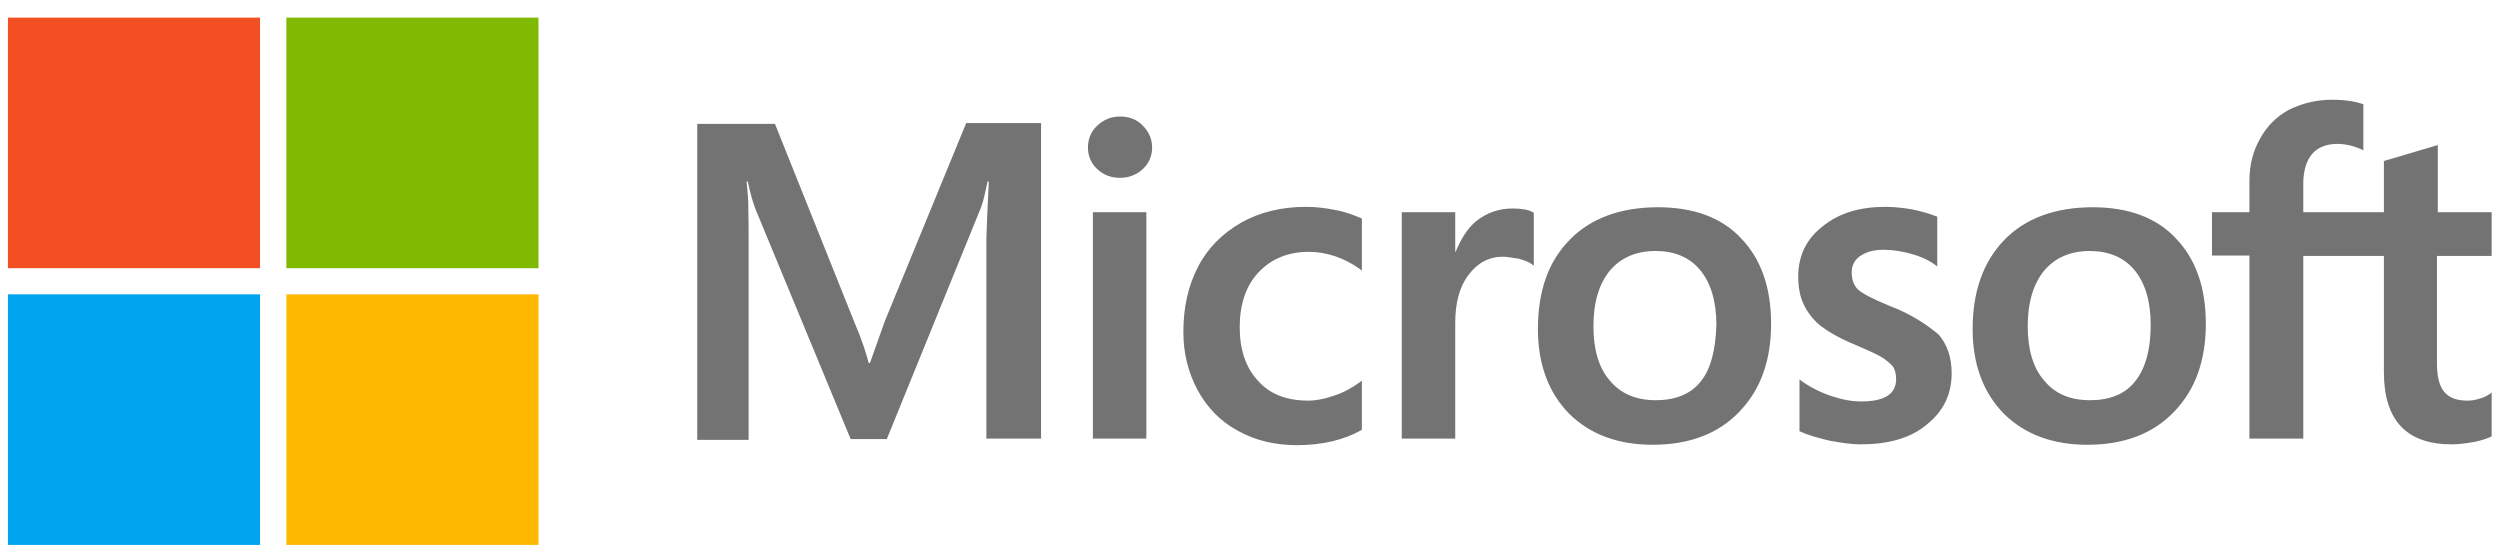 <svg width="130" height="29" viewBox="0 0 130 29" fill="none" xmlns="http://www.w3.org/2000/svg">
<g clip-path="url(#clip0_113_501)">
<path d="M46.008 16.708L45.238 18.876H45.174C45.046 18.387 44.811 17.643 44.426 16.751L40.298 6.441H36.256V22.873H38.929V12.733C38.929 12.095 38.929 11.373 38.908 10.48C38.886 10.033 38.844 9.693 38.822 9.438H38.886C39.015 10.076 39.164 10.544 39.271 10.841L44.233 22.83H46.115L51.034 10.735C51.141 10.459 51.248 9.906 51.355 9.438H51.419C51.355 10.65 51.312 11.734 51.291 12.393V22.809H54.135V6.398H50.243L46.008 16.708ZM56.83 11.033H59.61V22.809H56.83V11.033ZM58.242 6.058C57.771 6.058 57.386 6.228 57.065 6.526C56.744 6.824 56.573 7.206 56.573 7.674C56.573 8.12 56.744 8.503 57.065 8.8C57.386 9.098 57.771 9.247 58.242 9.247C58.712 9.247 59.118 9.077 59.418 8.8C59.739 8.503 59.91 8.12 59.91 7.674C59.91 7.227 59.739 6.845 59.418 6.526C59.14 6.228 58.733 6.058 58.242 6.058ZM69.47 10.926C68.956 10.82 68.422 10.756 67.908 10.756C66.647 10.756 65.492 11.033 64.529 11.585C63.567 12.138 62.797 12.903 62.305 13.86C61.792 14.838 61.535 15.964 61.535 17.261C61.535 18.387 61.792 19.387 62.284 20.301C62.776 21.194 63.46 21.916 64.379 22.405C65.256 22.894 66.283 23.149 67.438 23.149C68.764 23.149 69.897 22.873 70.796 22.363L70.817 22.341V19.791L70.71 19.875C70.304 20.173 69.833 20.428 69.363 20.577C68.871 20.747 68.422 20.832 68.037 20.832C66.925 20.832 66.048 20.513 65.427 19.812C64.786 19.131 64.465 18.196 64.465 17.027C64.465 15.815 64.786 14.859 65.449 14.157C66.112 13.456 66.989 13.095 68.058 13.095C68.956 13.095 69.876 13.392 70.71 13.987L70.817 14.072V11.373L70.796 11.351C70.432 11.203 70.026 11.033 69.47 10.926ZM78.645 10.841C77.96 10.841 77.319 11.054 76.763 11.5C76.292 11.883 75.971 12.435 75.693 13.095H75.672V11.033H72.891V22.809H75.672V16.793C75.672 15.773 75.886 14.923 76.356 14.306C76.827 13.668 77.425 13.35 78.153 13.35C78.409 13.35 78.666 13.413 78.987 13.456C79.286 13.541 79.5 13.626 79.65 13.732L79.757 13.817V11.054L79.692 11.033C79.5 10.905 79.115 10.841 78.645 10.841ZM86.216 10.777C84.269 10.777 82.708 11.351 81.617 12.478C80.505 13.605 79.971 15.156 79.971 17.112C79.971 18.94 80.527 20.428 81.596 21.512C82.665 22.575 84.12 23.128 85.938 23.128C87.841 23.128 89.359 22.554 90.45 21.406C91.562 20.258 92.097 18.728 92.097 16.836C92.097 14.965 91.584 13.477 90.536 12.393C89.531 11.309 88.055 10.777 86.216 10.777ZM88.44 19.833C87.926 20.492 87.114 20.811 86.109 20.811C85.103 20.811 84.291 20.492 83.713 19.791C83.136 19.131 82.858 18.175 82.858 16.963C82.858 15.709 83.157 14.752 83.713 14.072C84.291 13.392 85.082 13.052 86.087 13.052C87.071 13.052 87.841 13.371 88.397 14.03C88.953 14.689 89.252 15.645 89.252 16.899C89.21 18.175 88.974 19.174 88.44 19.833ZM98.299 15.922C97.422 15.56 96.866 15.284 96.609 15.05C96.396 14.838 96.289 14.54 96.289 14.157C96.289 13.838 96.417 13.52 96.738 13.307C97.059 13.095 97.422 12.988 97.957 12.988C98.427 12.988 98.919 13.073 99.39 13.201C99.86 13.328 100.288 13.52 100.63 13.775L100.737 13.86V11.266L100.673 11.245C100.352 11.117 99.924 10.99 99.411 10.884C98.898 10.799 98.427 10.756 98.042 10.756C96.716 10.756 95.626 11.075 94.77 11.777C93.915 12.435 93.508 13.328 93.508 14.37C93.508 14.923 93.594 15.412 93.786 15.815C93.979 16.219 94.257 16.602 94.642 16.921C95.027 17.218 95.583 17.558 96.353 17.877C96.995 18.154 97.486 18.366 97.786 18.536C98.085 18.706 98.278 18.898 98.427 19.047C98.534 19.217 98.599 19.429 98.599 19.706C98.599 20.492 98 20.875 96.781 20.875C96.31 20.875 95.818 20.79 95.241 20.598C94.663 20.407 94.129 20.131 93.68 19.812L93.573 19.727V22.426L93.637 22.448C94.043 22.639 94.535 22.767 95.134 22.915C95.733 23.022 96.267 23.107 96.738 23.107C98.171 23.107 99.347 22.788 100.181 22.086C101.037 21.406 101.486 20.535 101.486 19.408C101.486 18.621 101.272 17.92 100.801 17.388C100.181 16.878 99.411 16.347 98.299 15.922ZM108.821 10.777C106.875 10.777 105.314 11.351 104.223 12.478C103.132 13.605 102.576 15.156 102.576 17.112C102.576 18.94 103.132 20.428 104.202 21.512C105.271 22.575 106.725 23.128 108.543 23.128C110.447 23.128 111.965 22.554 113.056 21.406C114.168 20.258 114.703 18.728 114.703 16.836C114.703 14.965 114.189 13.477 113.142 12.393C112.136 11.309 110.661 10.777 108.821 10.777ZM111.024 19.833C110.511 20.492 109.698 20.811 108.693 20.811C107.666 20.811 106.875 20.492 106.298 19.791C105.72 19.131 105.442 18.175 105.442 16.963C105.442 15.709 105.742 14.752 106.298 14.072C106.875 13.392 107.666 13.052 108.672 13.052C109.634 13.052 110.425 13.371 110.981 14.03C111.537 14.689 111.837 15.645 111.837 16.899C111.837 18.175 111.559 19.174 111.024 19.833ZM129.567 13.307V11.033H126.765V7.546L126.679 7.568L124.027 8.354L123.963 8.375V11.033H119.771V9.545C119.771 8.864 119.943 8.333 120.242 7.993C120.541 7.653 120.99 7.483 121.547 7.483C121.932 7.483 122.338 7.568 122.787 7.759L122.894 7.823V5.421L122.83 5.399C122.445 5.272 121.931 5.187 121.269 5.187C120.434 5.187 119.707 5.378 119.044 5.697C118.381 6.058 117.889 6.547 117.526 7.206C117.162 7.844 116.97 8.567 116.97 9.396V11.033H115.024V13.286H116.97V22.809H119.771V13.307H123.963V19.365C123.963 21.852 125.14 23.107 127.492 23.107C127.877 23.107 128.283 23.043 128.668 22.979C129.075 22.894 129.374 22.788 129.545 22.703L129.567 22.681V20.407L129.46 20.492C129.289 20.598 129.139 20.683 128.882 20.747C128.668 20.811 128.476 20.832 128.326 20.832C127.77 20.832 127.385 20.705 127.107 20.386C126.85 20.088 126.722 19.599 126.722 18.876V13.307H129.567Z" fill="#737373"/>
<path d="M0.412 0.914H13.522V13.945H0.412V0.914Z" fill="#F25022"/>
<path d="M14.891 0.914H28.001V13.945H14.891V0.914Z" fill="#7FBA00"/>
<path d="M0.412 15.305H13.522V28.336H0.412V15.305Z" fill="#00A4EF"/>
<path d="M14.891 15.305H28.001V28.336H14.891V15.305Z" fill="#FFB900"/>
</g>
<defs>
<clipPath id="clip0_113_501">
<rect width="129.176" height="27.422" fill="white" transform="translate(0.412 0.914)"/>
</clipPath>
</defs>
</svg>
